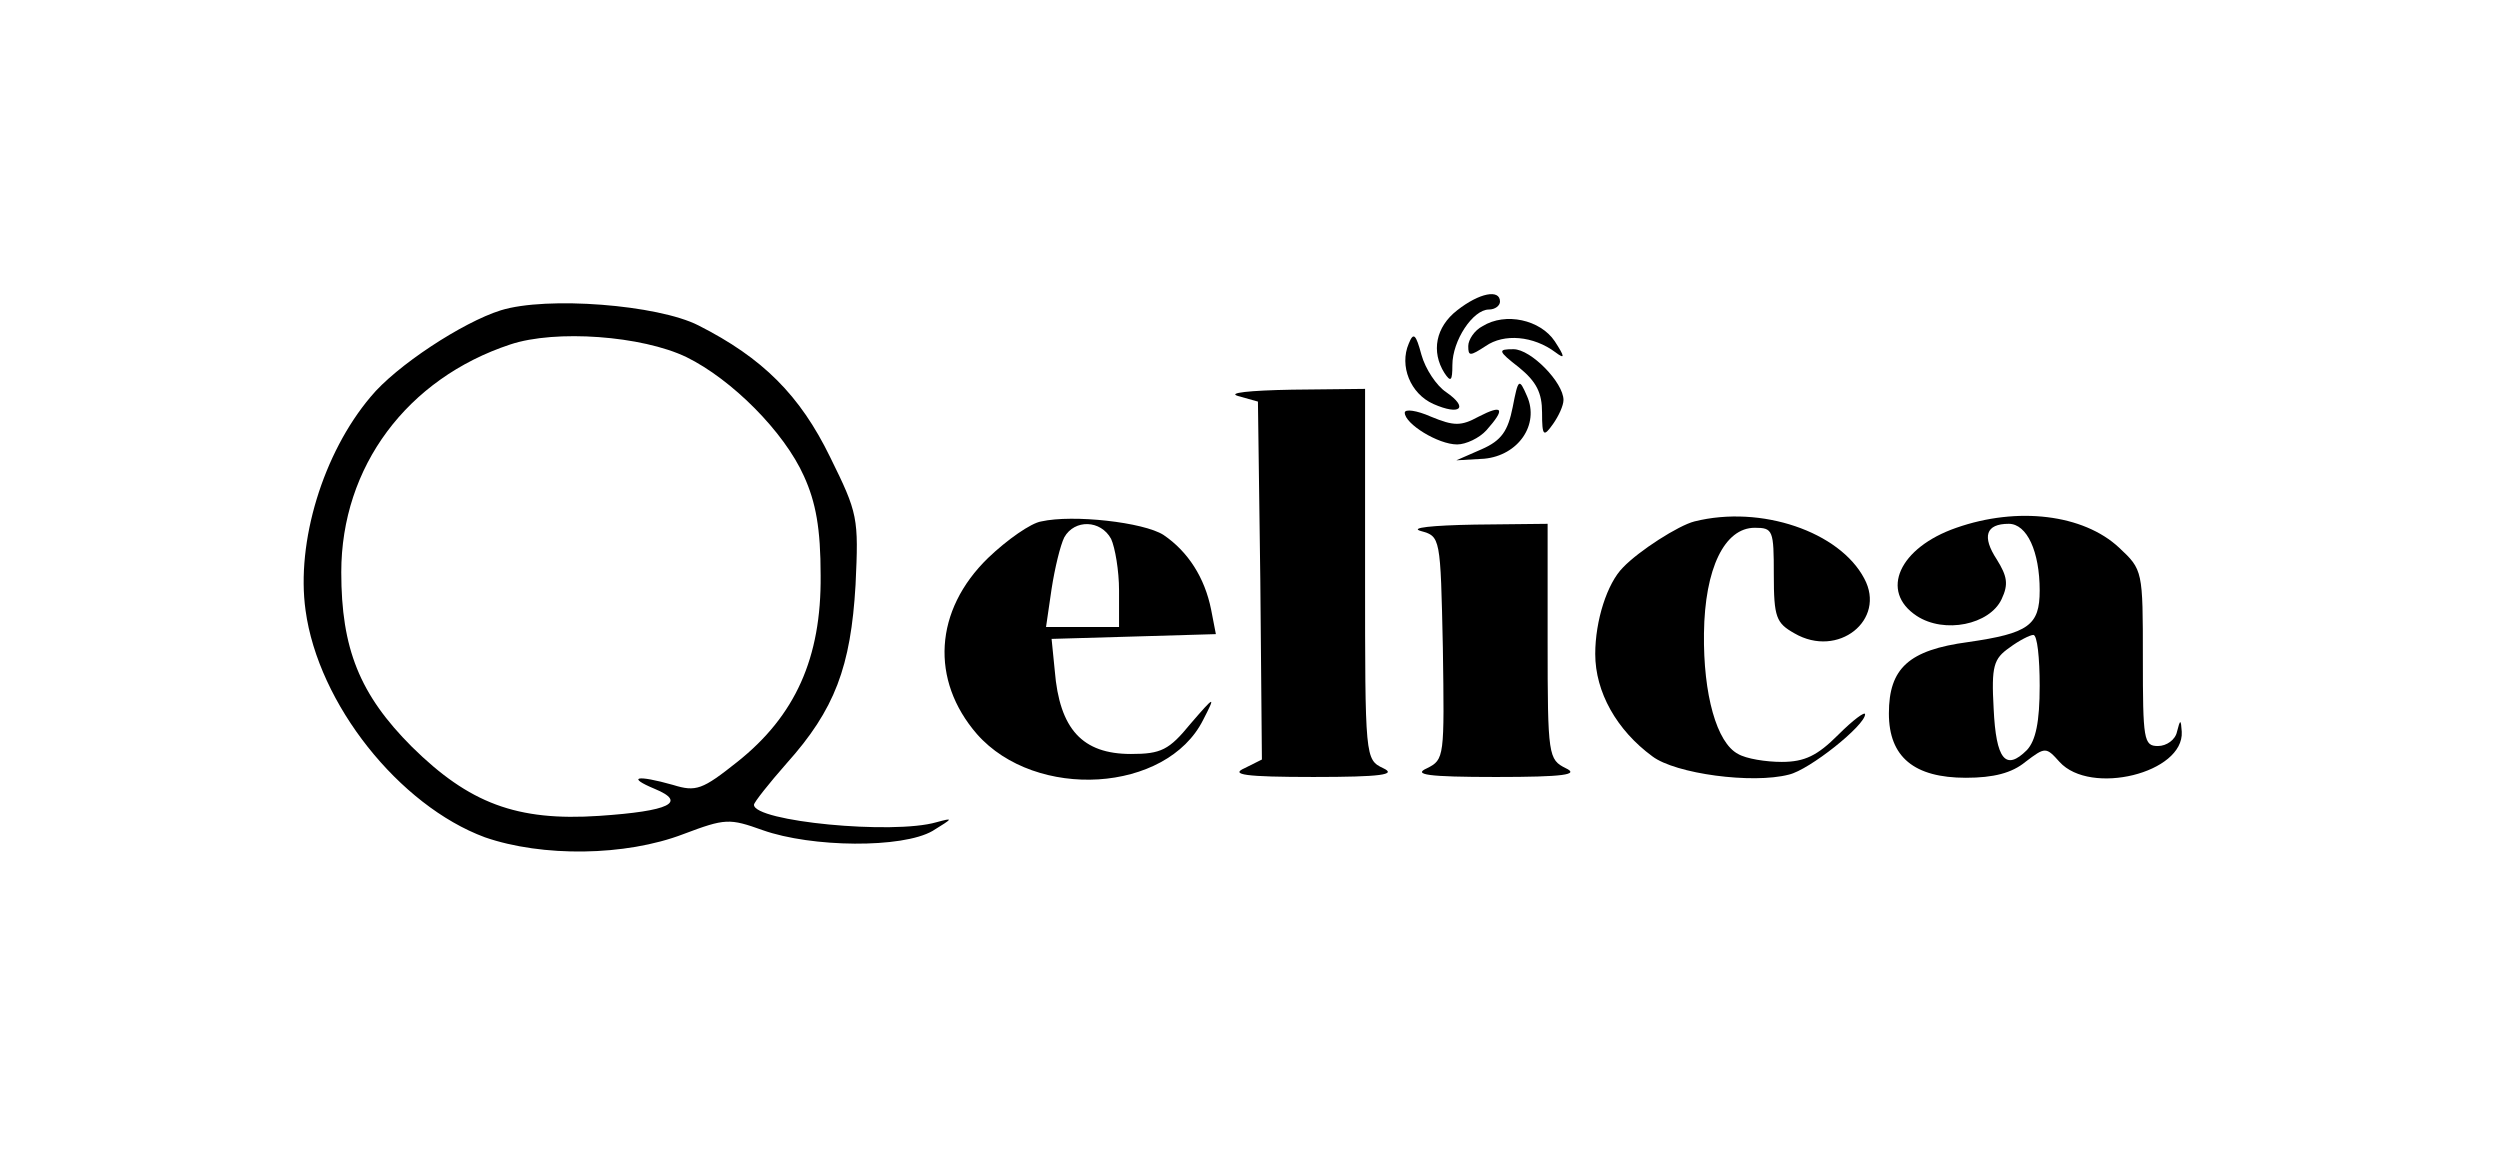 <?xml version="1.0" standalone="no"?>
<!DOCTYPE svg PUBLIC "-//W3C//DTD SVG 20010904//EN"
 "http://www.w3.org/TR/2001/REC-SVG-20010904/DTD/svg10.dtd">
<svg version="1.0" xmlns="http://www.w3.org/2000/svg"
 width="315pt" height="145pt" viewBox="0 0 315 145"
 preserveAspectRatio="xMidYMid meet">

<g transform="translate(0,145) scale(0.1,-0.1)"
fill="#000000" stroke="none">
<path d="M1836 1059 c-27 -21 -33 -52 -16 -79 8 -12 10 -10 10 10 0 31 26 70
46 70 8 0 14 5 14 10 0 16 -26 11 -54 -11z"/>
<path d="M631 1059 c-48 -15 -132 -70 -164 -109 -60 -71 -94 -183 -82 -269 16
-118 118 -246 226 -286 72 -25 177 -24 250 4 53 20 58 20 100 5 62 -22 176
-23 214 -1 26 16 27 17 5 11 -55 -16 -230 1 -230 22 0 3 19 27 41 52 61 68 81
122 87 225 4 85 3 90 -32 161 -38 78 -85 125 -166 166 -51 26 -191 37 -249 19z
m234 -59 c57 -28 123 -94 148 -150 15 -33 21 -66 21 -125 1 -104 -32 -177
-105 -235 -44 -35 -52 -38 -81 -29 -46 13 -59 10 -23 -5 41 -17 19 -28 -70
-34 -104 -7 -164 16 -236 87 -66 66 -89 124 -89 220 0 133 83 244 213 287 57
19 166 11 222 -16z"/>
<path d="M1868 1039 c-10 -5 -18 -17 -18 -25 0 -13 2 -13 22 0 23 16 60 13 88
-8 12 -9 12 -6 -1 14 -18 27 -62 37 -91 19z"/>
<path d="M1775 1017 c-12 -28 2 -63 31 -76 34 -15 45 -5 16 15 -12 8 -26 29
-31 47 -7 26 -10 29 -16 14z"/>
<path d="M1914 987 c22 -18 29 -32 29 -57 0 -30 2 -31 14 -14 7 10 13 23 13
30 0 22 -41 64 -63 64 -20 0 -20 -2 7 -23z"/>
<path d="M1906 937 c-6 -30 -14 -42 -39 -53 l-32 -14 35 2 c43 4 70 43 54 79
-10 23 -11 22 -18 -14z"/>
<path d="M1560 951 l25 -7 3 -225 2 -226 -22 -11 c-18 -8 0 -11 87 -11 86 0
105 3 88 11 -23 11 -23 12 -23 245 l0 233 -92 -1 c-54 -1 -82 -4 -68 -8z"/>
<path d="M1770 930 c0 -14 42 -40 66 -40 11 0 28 8 37 18 24 27 21 33 -10 17
-22 -12 -31 -12 -60 0 -18 8 -33 10 -33 5z"/>
<path d="M1312 793 c-13 -2 -43 -23 -67 -46 -68 -66 -73 -154 -14 -222 74 -84
239 -74 285 18 16 31 15 31 -16 -5 -27 -33 -37 -38 -75 -38 -61 0 -90 31 -96
105 l-4 40 104 3 103 3 -6 31 c-8 40 -29 73 -60 94 -25 16 -114 26 -154 17z
m88 -22 c5 -11 10 -40 10 -65 l0 -46 -46 0 -46 0 7 48 c4 26 11 55 16 65 13
23 46 22 59 -2z"/>
<path d="M2135 793 c-20 -5 -70 -37 -90 -58 -20 -20 -35 -67 -35 -109 0 -48
27 -96 72 -129 29 -22 126 -35 172 -23 26 6 96 62 96 76 0 4 -15 -7 -34 -26
-26 -26 -42 -34 -71 -34 -20 0 -45 4 -55 10 -27 14 -44 75 -43 152 1 82 26
133 64 133 23 0 24 -3 24 -59 0 -54 3 -61 26 -74 55 -32 116 17 88 69 -31 59
-130 93 -214 72z"/>
<path d="M2465 785 c-72 -25 -97 -80 -50 -111 35 -23 92 -11 107 21 9 19 7 29
-6 50 -19 29 -14 45 15 45 23 0 39 -35 39 -84 0 -44 -14 -54 -90 -65 -75 -10
-100 -33 -100 -90 0 -55 32 -81 97 -81 35 0 58 6 75 20 25 19 26 19 43 0 39
-43 157 -14 154 38 -1 16 -2 16 -6 0 -2 -10 -13 -18 -24 -18 -18 0 -19 8 -19
111 0 110 0 111 -30 139 -45 42 -128 52 -205 25z m105 -199 c0 -46 -5 -69 -16
-81 -27 -27 -39 -12 -42 52 -3 54 0 63 20 77 12 9 26 16 30 16 5 0 8 -29 8
-64z"/>
<path d="M1790 781 c25 -7 25 -7 28 -147 2 -138 2 -141 -20 -152 -18 -8 0 -11
87 -11 86 0 105 3 88 11 -22 11 -23 15 -23 160 l0 148 -92 -1 c-54 -1 -82 -4
-68 -8z"/>
</g>
</svg>

